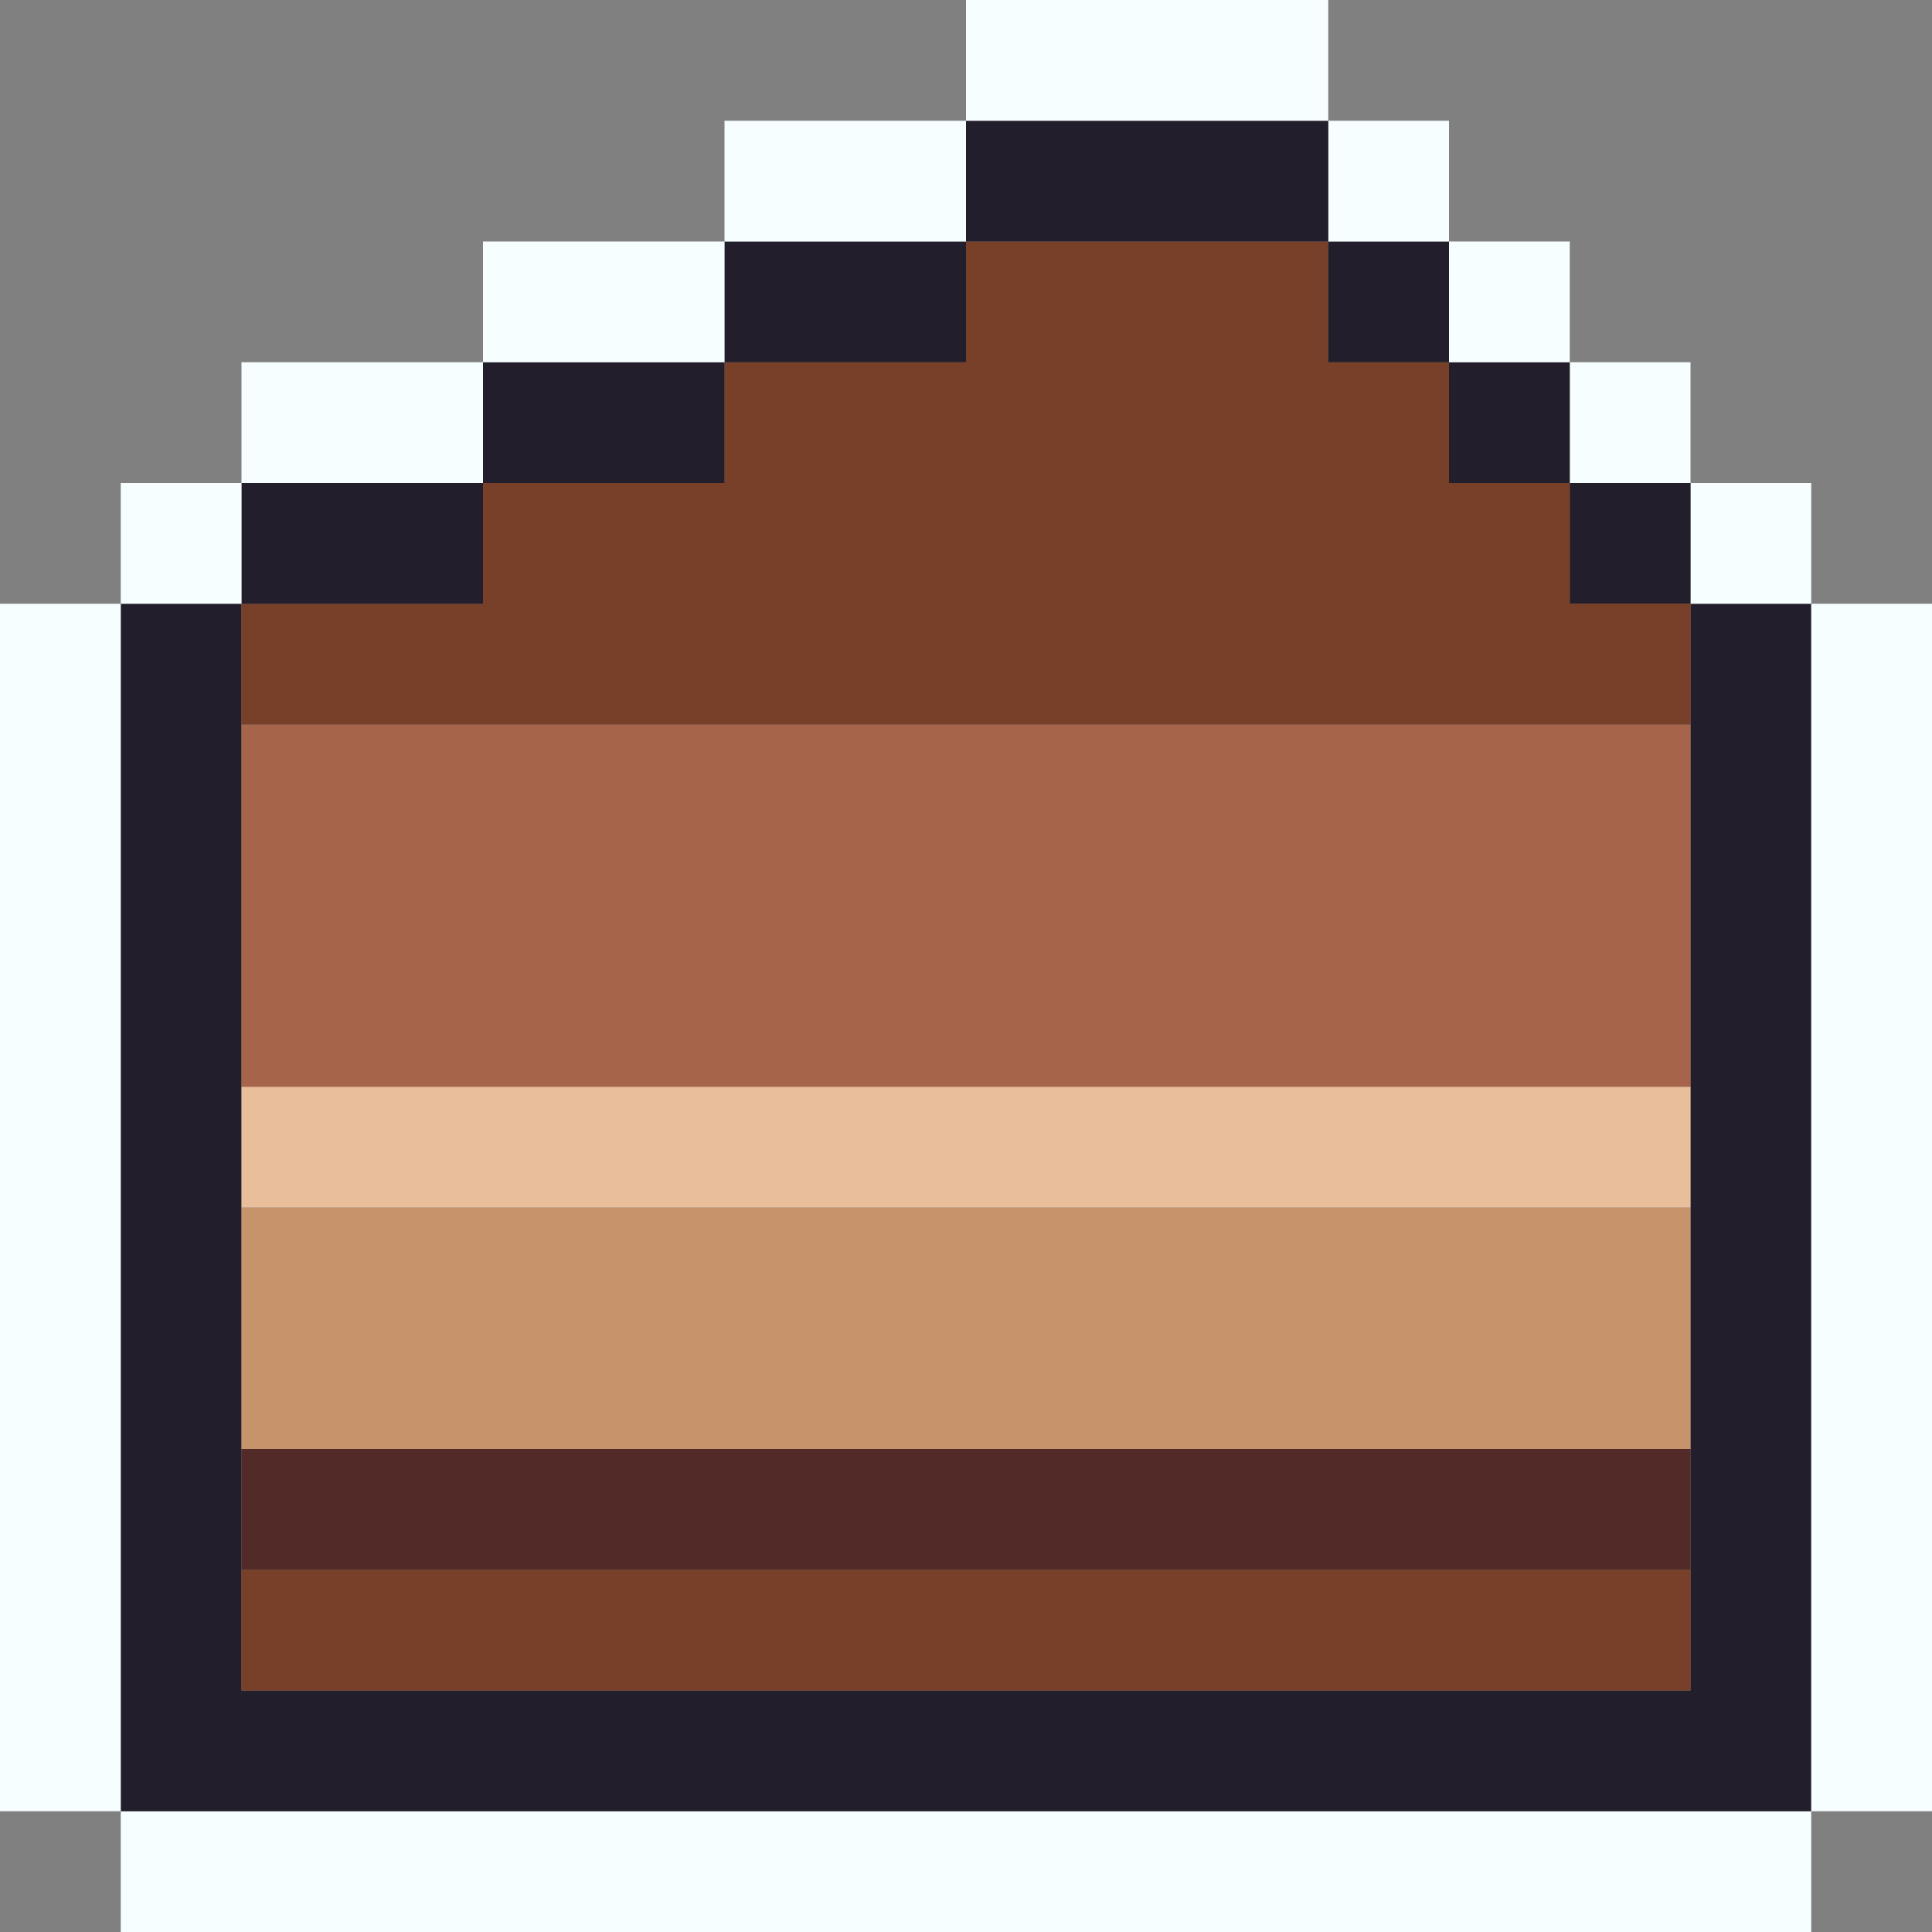 <svg id="Layer_1" data-name="Layer 1" xmlns="http://www.w3.org/2000/svg" viewBox="0 0 16 16"><rect x="0" y="0" width="16" height="16" fill="#808080" stroke="none"/><defs><style>.cls-1{fill:#f7feff;}.cls-2{fill:#231e2b;}.cls-3{fill:#784028;}.cls-4{fill:#522b29;}.cls-5{fill:#c7936b;}.cls-6{fill:#e8be9b;}.cls-7{fill:#a6644b;}</style></defs><title>cake</title><rect class="cls-1" x="1" y="15" width="14" height="1"/><polygon class="cls-2" points="15 5 14 5 14 14 2 14 2 5 1 5 1 15 15 15 15 5"/><rect class="cls-3" x="2" y="13" width="12" height="1"/><rect class="cls-1" y="5" width="1" height="10"/><rect class="cls-4" x="2" y="12" width="12" height="1"/><rect class="cls-5" x="2" y="10" width="12" height="2"/><rect class="cls-6" x="2" y="9" width="12" height="1"/><rect class="cls-7" x="2" y="6" width="12" height="3"/><rect class="cls-1" x="15" y="5" width="1" height="10"/><rect class="cls-1" x="14" y="4" width="1" height="1"/><rect class="cls-2" x="13" y="4" width="1" height="1"/><polygon class="cls-3" points="13 4 12 4 12 3 11 3 11 2 8 2 8 3 6 3 6 4 4 4 4 5 2 5 2 6 14 6 14 5 13 5 13 4"/><rect class="cls-2" x="2" y="4" width="2" height="1"/><rect class="cls-1" x="1" y="4" width="1" height="1"/><rect class="cls-1" x="13" y="3" width="1" height="1"/><rect class="cls-2" x="12" y="3" width="1" height="1"/><rect class="cls-2" x="4" y="3" width="2" height="1"/><rect class="cls-1" x="2" y="3" width="2" height="1"/><rect class="cls-1" x="12" y="2" width="1" height="1"/><rect class="cls-2" x="11" y="2" width="1" height="1"/><rect class="cls-2" x="6" y="2" width="2" height="1"/><rect class="cls-1" x="4" y="2" width="2" height="1"/><rect class="cls-1" x="11" y="1" width="1" height="1"/><rect class="cls-2" x="8" y="1" width="3" height="1"/><rect class="cls-1" x="6" y="1" width="2" height="1"/><rect class="cls-1" x="8" width="3" height="1"/></svg>
